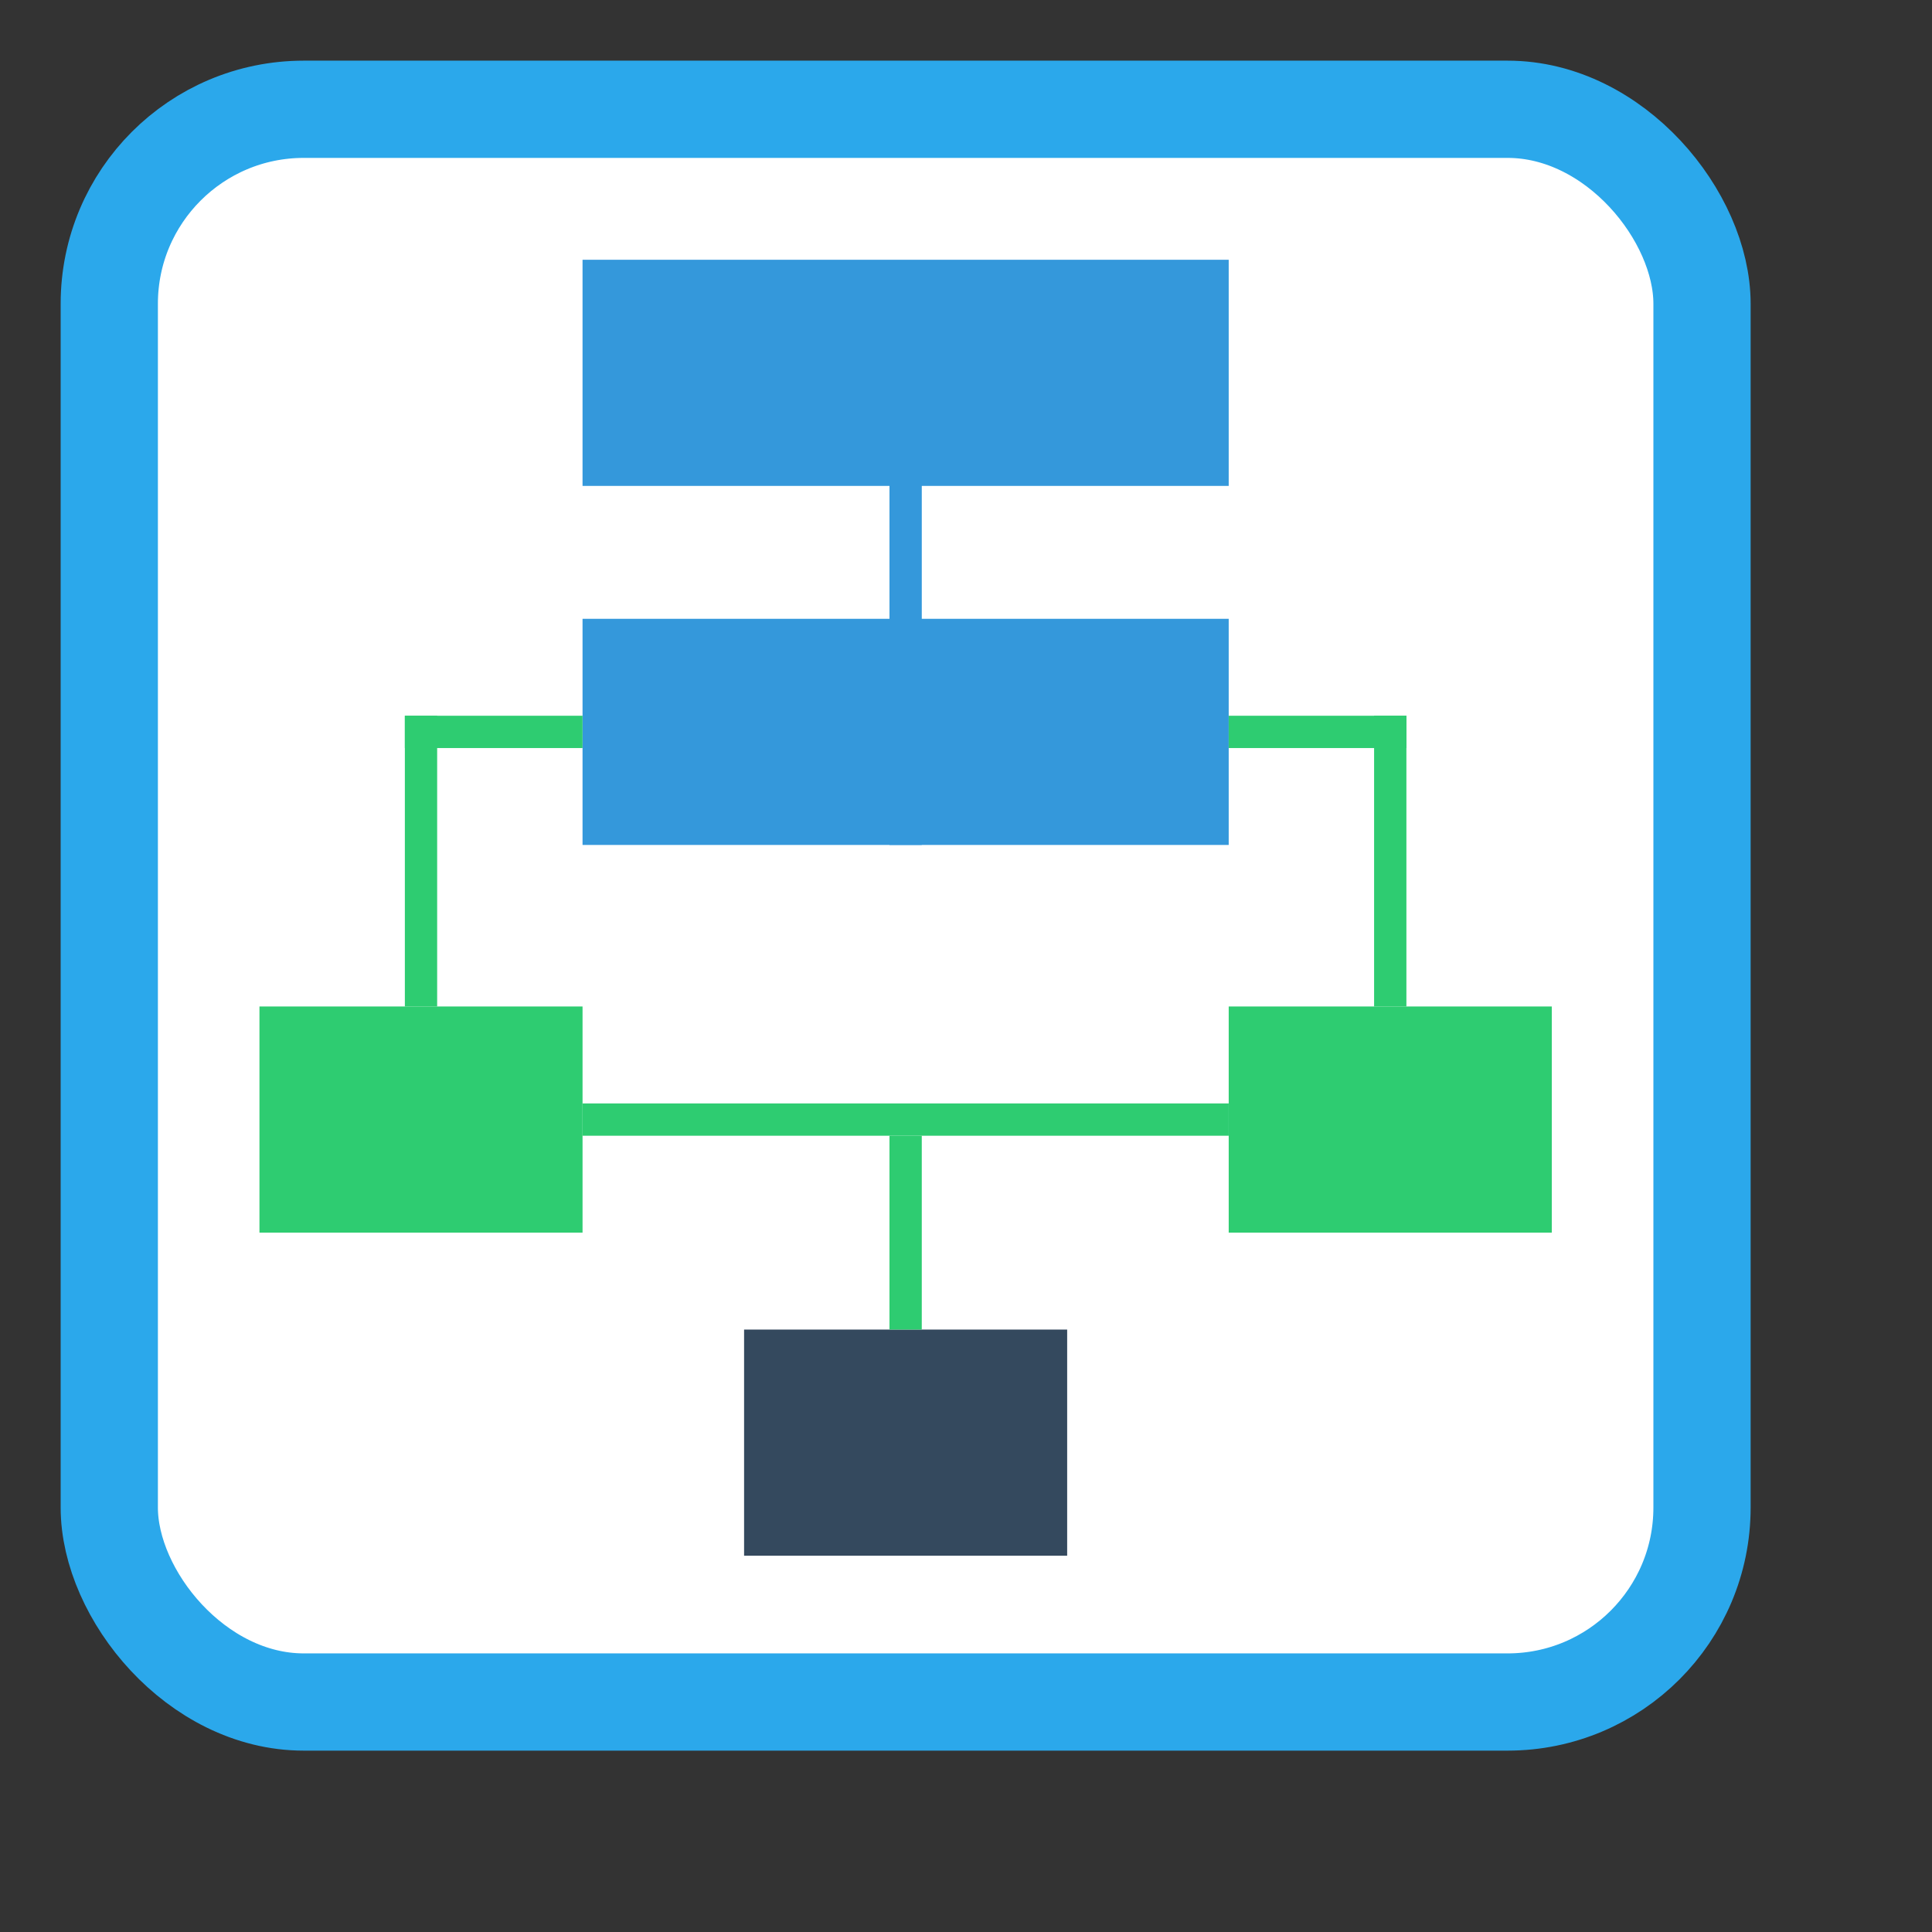 <?xml version="1.0" encoding="UTF-8" standalone="no"?>
<!-- Created using Karbon, part of Calligra: http://www.calligra.org/karbon -->

<svg
   xmlns:dc="http://purl.org/dc/elements/1.1/"
   xmlns:cc="http://creativecommons.org/ns#"
   xmlns:rdf="http://www.w3.org/1999/02/22-rdf-syntax-ns#"
   xmlns:svg="http://www.w3.org/2000/svg"
   xmlns="http://www.w3.org/2000/svg"
   xmlns:sodipodi="http://sodipodi.sourceforge.net/DTD/sodipodi-0.dtd"
   xmlns:inkscape="http://www.inkscape.org/namespaces/inkscape"
   width="38.4pt"
   height="38.4pt"
   id="svg2"
   version="1.1"
   inkscape:version="0.91 r"
   sodipodi:docname="calligraflow.svg">
  <rect width="100%" height="100%" fill="#333333" stroke="none"/>
  <sodipodi:namedview
     pagecolor="#ffffff"
     bordercolor="#666666"
     borderopacity="1"
     objecttolerance="10"
     gridtolerance="10"
     guidetolerance="10"
     inkscape:pageopacity="0"
     inkscape:pageshadow="2"
     inkscape:window-width="1366"
     inkscape:window-height="714"
     id="namedview15"
     showgrid="false"
     inkscape:showpageshadow="false"
     borderlayer="true"
     inkscape:zoom="6.9532164"
     inkscape:cx="4.2960791"
     inkscape:cy="23.667116"
     inkscape:window-x="0"
     inkscape:window-y="0"
     inkscape:window-maximized="1"
     inkscape:current-layer="svg2"
     showguides="false">
    <sodipodi:guide
       position="9.5367432e-07,48"
       orientation="48,0"
       id="guide4075" />
    <sodipodi:guide
       position="9.5367432e-07,1.9073486e-06"
       orientation="0,48"
       id="guide4077" />
    <sodipodi:guide
       position="48,1.9073486e-06"
       orientation="-48,0"
       id="guide4079" />
    <sodipodi:guide
       position="48,48"
       orientation="0,-48"
       id="guide4081" />
    <sodipodi:guide
       position="4,44"
       orientation="40,0"
       id="guide4083" />
    <sodipodi:guide
       position="4,4"
       orientation="0,40"
       id="guide4085" />
    <sodipodi:guide
       position="44,4"
       orientation="-40,0"
       id="guide4087" />
    <sodipodi:guide
       position="44,44"
       orientation="0,-40"
       id="guide4089" />
    <sodipodi:guide
       position="4,20.887"
       orientation="7,0"
       id="guide4111" />
    <sodipodi:guide
       position="4,13.887"
       orientation="0,10"
       id="guide4113" />
    <sodipodi:guide
       position="14,13.887"
       orientation="-7,0"
       id="guide4115" />
    <sodipodi:guide
       position="14,20.887"
       orientation="0,-10"
       id="guide4117" />
    <sodipodi:guide
       position="14,32.887"
       orientation="7,0"
       id="guide4121" />
    <sodipodi:guide
       position="14,25.887"
       orientation="0,20"
       id="guide4123" />
    <sodipodi:guide
       position="34,25.887"
       orientation="-7,0"
       id="guide4125" />
    <sodipodi:guide
       position="34,32.887"
       orientation="0,-20"
       id="guide4127" />
    <sodipodi:guide
       position="14,29.887"
       orientation="0,-10"
       id="guide4131" />
    <sodipodi:guide
       position="4,29.887"
       orientation="1,0"
       id="guide4133" />
    <sodipodi:guide
       position="4,28.887"
       orientation="0,10"
       id="guide4135" />
    <sodipodi:guide
       position="14,28.887"
       orientation="-1,0"
       id="guide4137" />
    <sodipodi:guide
       position="9.5,20.887"
       orientation="-9,0"
       id="guide4141" />
    <sodipodi:guide
       position="9.5,29.887"
       orientation="0,-1"
       id="guide4143" />
    <sodipodi:guide
       position="8.5,29.887"
       orientation="9,0"
       id="guide4145" />
    <sodipodi:guide
       position="8.5,20.887"
       orientation="0,1"
       id="guide4147" />
    <sodipodi:guide
       position="39.5,20.887"
       orientation="-10,0"
       id="guide4153" />
    <sodipodi:guide
       position="38.5,30.887"
       orientation="10,0"
       id="guide4157" />
    <sodipodi:guide
       position="38.5,20.887"
       orientation="0,1"
       id="guide4159" />
    <sodipodi:guide
       position="23.5,43.887"
       orientation="18,0"
       id="guide4173" />
    <sodipodi:guide
       position="23.5,25.887"
       orientation="0,1"
       id="guide4175" />
    <sodipodi:guide
       position="24.5,25.887"
       orientation="-18,0"
       id="guide4177" />
    <sodipodi:guide
       position="24.5,43.887"
       orientation="0,-1"
       id="guide4179" />
    <sodipodi:guide
       position="26.75,17.887"
       orientation="0,-5.5"
       id="guide4196" />
    <sodipodi:guide
       position="21.25,17.887"
       orientation="1,0"
       id="guide4198" />
    <sodipodi:guide
       position="21.25,16.887"
       orientation="0,5.5"
       id="guide4200" />
    <sodipodi:guide
       position="26.75,16.887"
       orientation="-1,0"
       id="guide4202" />
  </sodipodi:namedview>
  <defs
     id="defs4" />
  <rect
     style="opacity:1;fill:#ffffff;fill-opacity:1;stroke:#2ba8eb;stroke-width:2.577;stroke-miterlimit:4;stroke-dasharray:none;stroke-opacity:1"
     id="rect4136"
     width="42.209"
     height="42.209"
     x="2.896"
     y="2.896"
     rx="5.153"
     ry="5.153" />
  <rect
     style="fill:#3498db;fill-opacity:1;stroke:none"
     id="rect4091"
     width="17.124"
     height="5.993"
     x="15.438"
     y="6.884" />
  <rect
     y="16.399"
     x="15.438"
     height="5.993"
     width="17.124"
     id="rect4093"
     style="fill:#3498db;fill-opacity:1;stroke:none" />
  <rect
     style="fill:#3498db;fill-opacity:1;stroke:none"
     id="rect4095"
     width="0.856"
     height="15.411"
     x="23.572"
     y="6.981" />
  <rect
     y="-15.438"
     x="18.968"
     height="4.709"
     width="0.856"
     id="rect4097"
     style="fill:#2ecc71;fill-opacity:1;stroke:none"
     transform="matrix(0,1,-1,0,0,0)" />
  <rect
     transform="matrix(0,1,-1,0,0,0)"
     style="fill:#2ecc71;fill-opacity:1;stroke:none"
     id="rect4099"
     width="0.856"
     height="4.709"
     x="18.968"
     y="-37.271" />
  <rect
     style="fill:#2ecc71;fill-opacity:1;stroke:none"
     id="rect4101"
     width="8.562"
     height="5.993"
     x="6.876"
     y="26.673" />
  <rect
     y="26.673"
     x="32.562"
     height="5.993"
     width="8.562"
     id="rect4103"
     style="fill:#2ecc71;fill-opacity:1;stroke:none" />
  <rect
     y="35.235"
     x="19.719"
     height="5.993"
     width="8.562"
     id="rect4105"
     style="fill:#34495e;fill-opacity:1;stroke:none" />
  <rect
     transform="scale(-1,-1)"
     style="fill:#2ecc71;fill-opacity:1;stroke:none"
     id="rect4107"
     width="0.856"
     height="7.706"
     x="-11.585"
     y="-26.673" />
  <rect
     y="-26.673"
     x="-37.271"
     height="7.706"
     width="0.856"
     id="rect4149"
     style="fill:#2ecc71;fill-opacity:1;stroke:none"
     transform="scale(-1,-1)" />
  <rect
     y="30.098"
     x="23.572"
     height="5.137"
     width="0.856"
     id="rect4169"
     style="fill:#2ecc71;fill-opacity:1;stroke:none" />
  <rect
     style="fill:#2ecc71;fill-opacity:1;stroke:none"
     id="rect4204"
     width="0.856"
     height="17.124"
     x="29.242"
     y="-32.562"
     transform="matrix(0,1,-1,0,0,0)" />
</svg>
